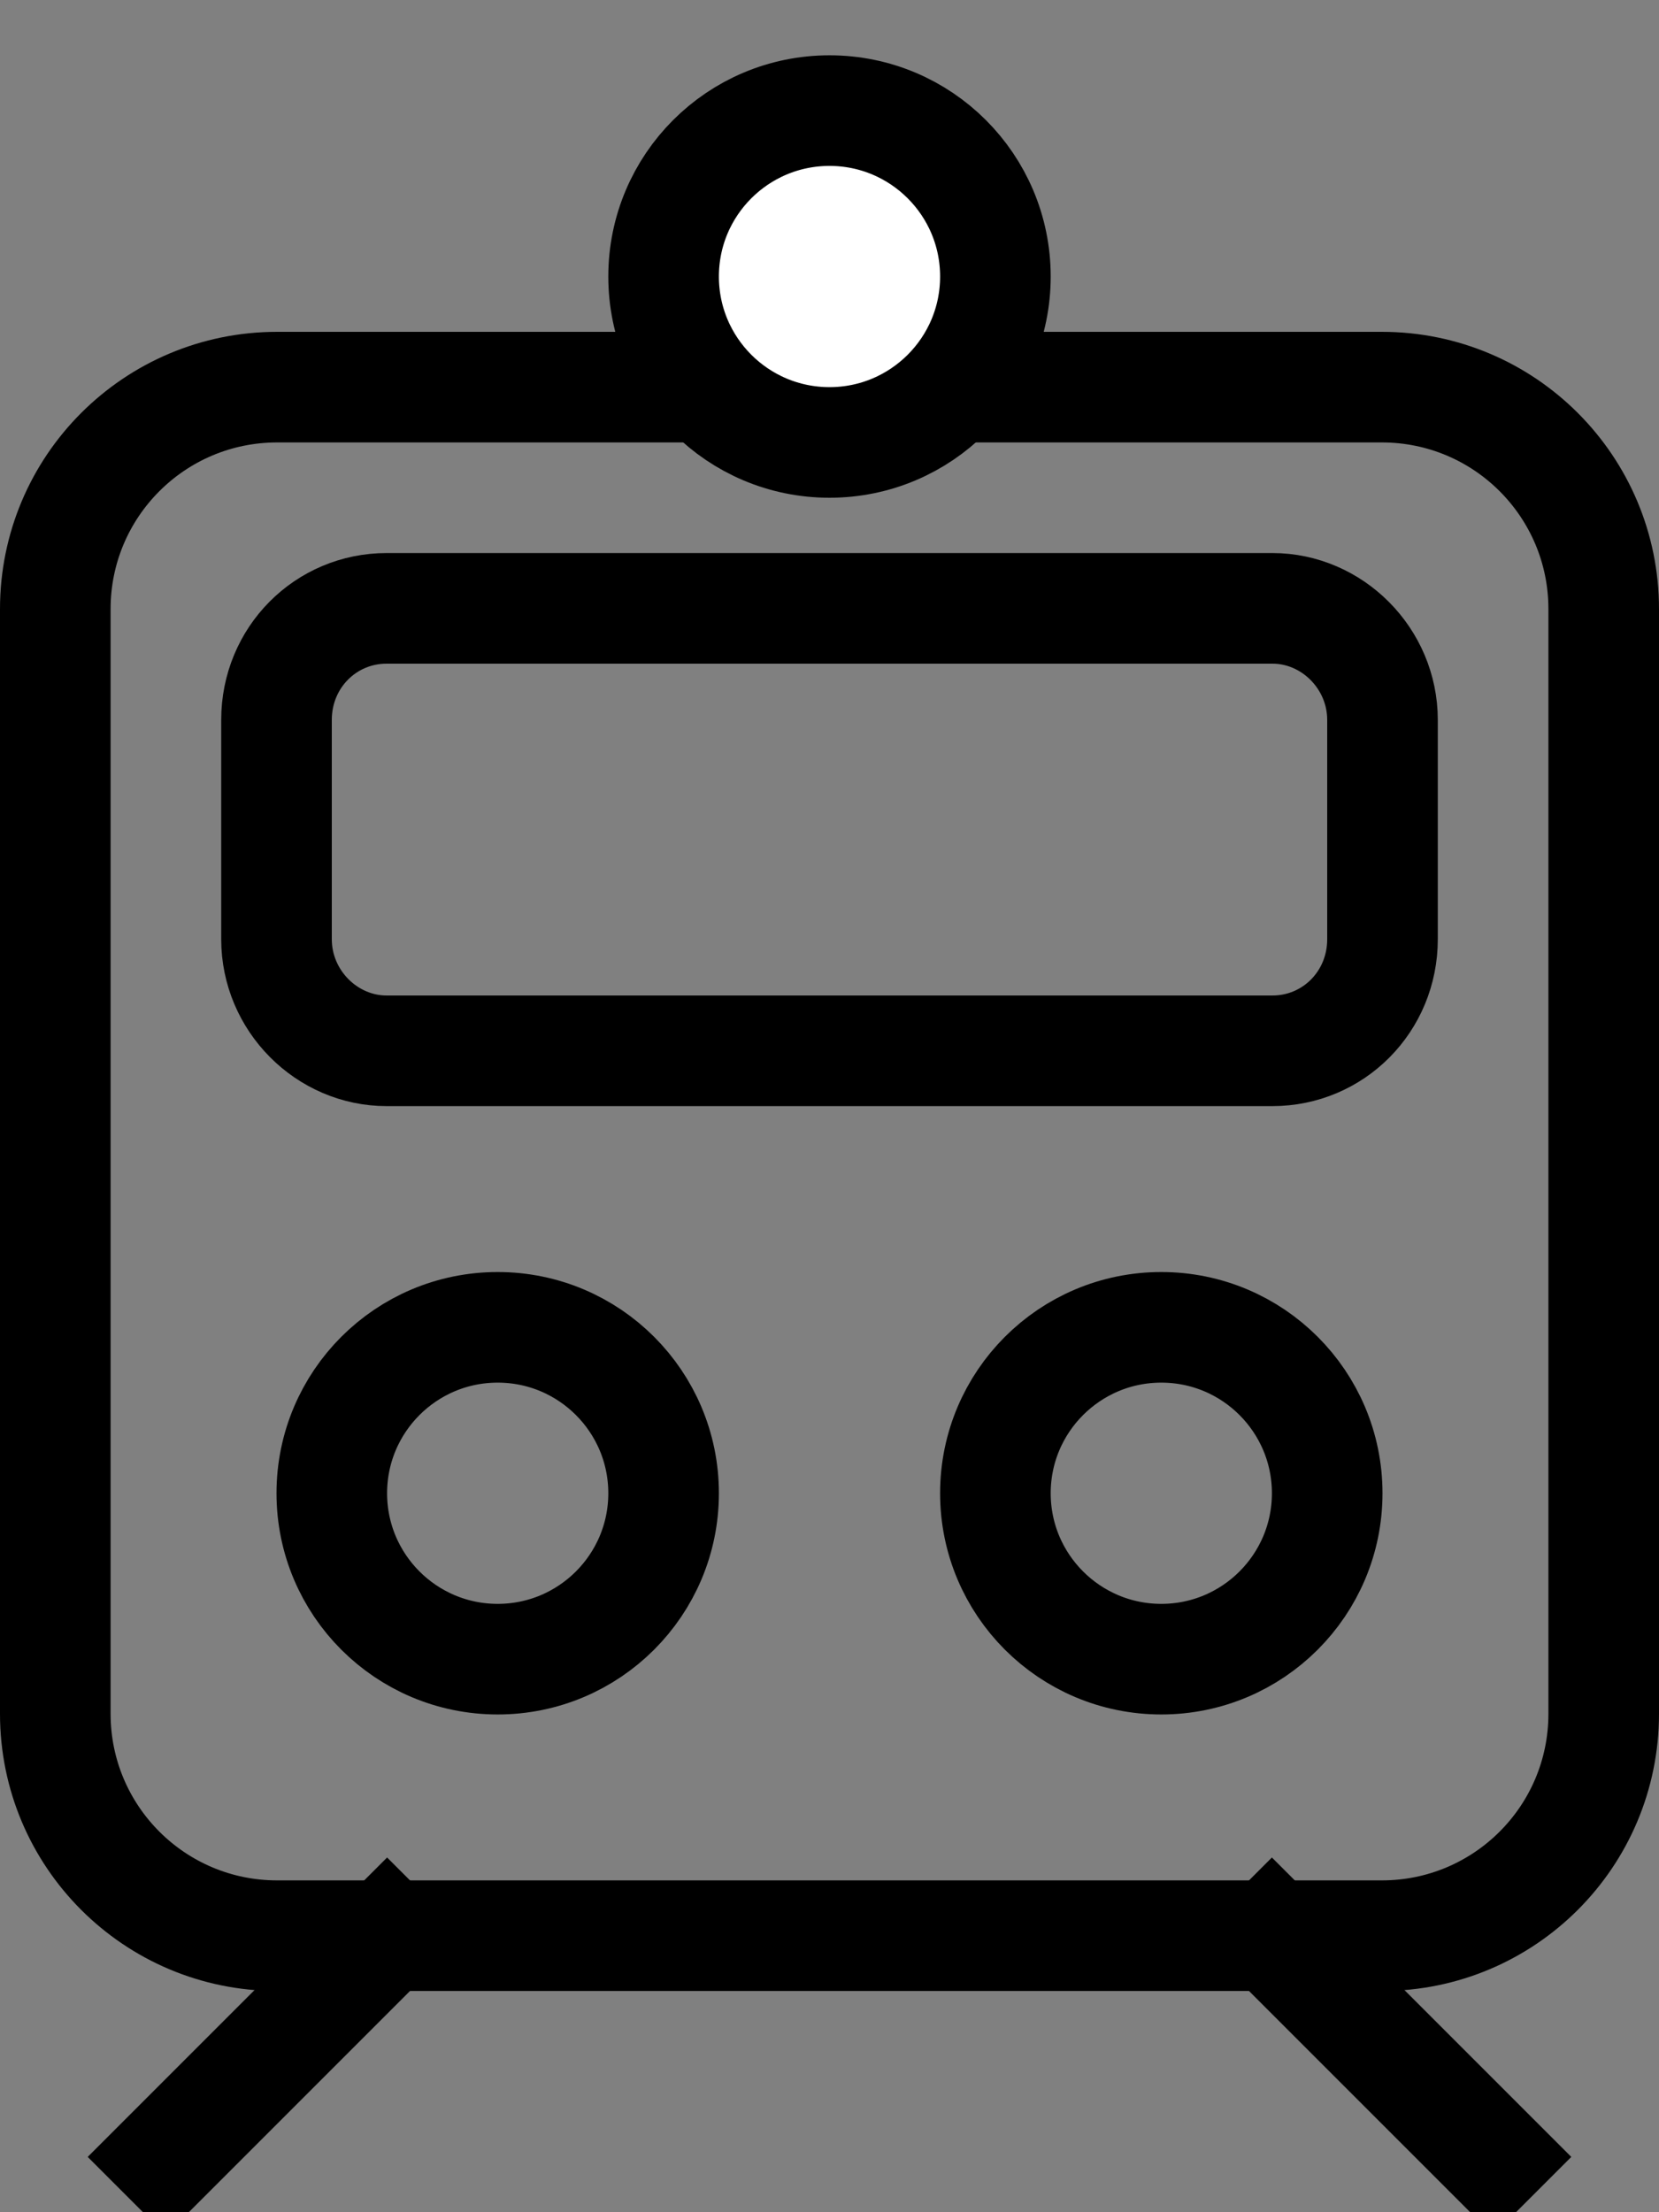 <?xml version="1.0" encoding="UTF-8" standalone="no"?>
<svg width="15px" height="20px" viewBox="0 0 15 20" version="1.1" xmlns="http://www.w3.org/2000/svg" xmlns:xlink="http://www.w3.org/1999/xlink" xmlns:sketch="http://www.bohemiancoding.com/sketch/ns">
    <rect x="0" y="0" width="15" height="20" fill="#808080" stroke="none"/>
    <!-- Generator: Sketch 3.1 (8751) - http://www.bohemiancoding.com/sketch -->
    <title>bus</title>
    <desc>Created with Sketch.</desc>
    <defs></defs>
    <g id="Page-1" stroke="none" stroke-width="1" fill="none" fill-rule="evenodd" sketch:type="MSPage">
        <g id="bus" sketch:type="MSLayerGroup" transform="translate(0, 1)" stroke="#000000">
            <path d="M2.506,2.5 C1.398,2.5 0.5,3.397 0.5,4.506 L0.5,14.494 C0.5,15.602 1.397,16.5 2.506,16.5 L12.494,16.5 C13.602,16.5 14.5,15.603 14.5,14.494 L14.5,4.506 C14.5,3.398 13.603,2.5 12.494,2.5 L2.506,2.5 Z" id="Rectangle-172" sketch:type="MSShapeGroup"></path>
            <path d="M3.495,4.5 C2.946,4.5 2.5,4.943 2.5,5.509 L2.5,7.491 C2.5,8.048 2.956,8.5 3.495,8.5 L11.505,8.5 C12.054,8.5 12.5,8.057 12.5,7.491 L12.5,5.509 C12.5,4.952 12.044,4.5 11.505,4.5 L3.495,4.5 Z" id="Rectangle-173" sketch:type="MSShapeGroup"></path>
            <circle id="Oval-122" sketch:type="MSShapeGroup" cx="4.5" cy="12.5" r="1.5"></circle>
            <circle id="Oval-123" sketch:type="MSShapeGroup" cx="10.5" cy="12.5" r="1.5"></circle>
            <circle id="Oval-124" fill="#FFFFFF" sketch:type="MSShapeGroup" cx="7.5" cy="1.5" r="1.5"></circle>
            <path d="M0.5,16.5 L2.5,18.5" id="Line-3" stroke-linecap="square" sketch:type="MSShapeGroup" transform="translate(2, 18) scale(-1, 1) translate(-2, -18) "></path>
            <path d="M11.5,16.5 L13.5,18.5" id="Line-4" stroke-linecap="square" sketch:type="MSShapeGroup"></path>
        </g>
    </g>
</svg>